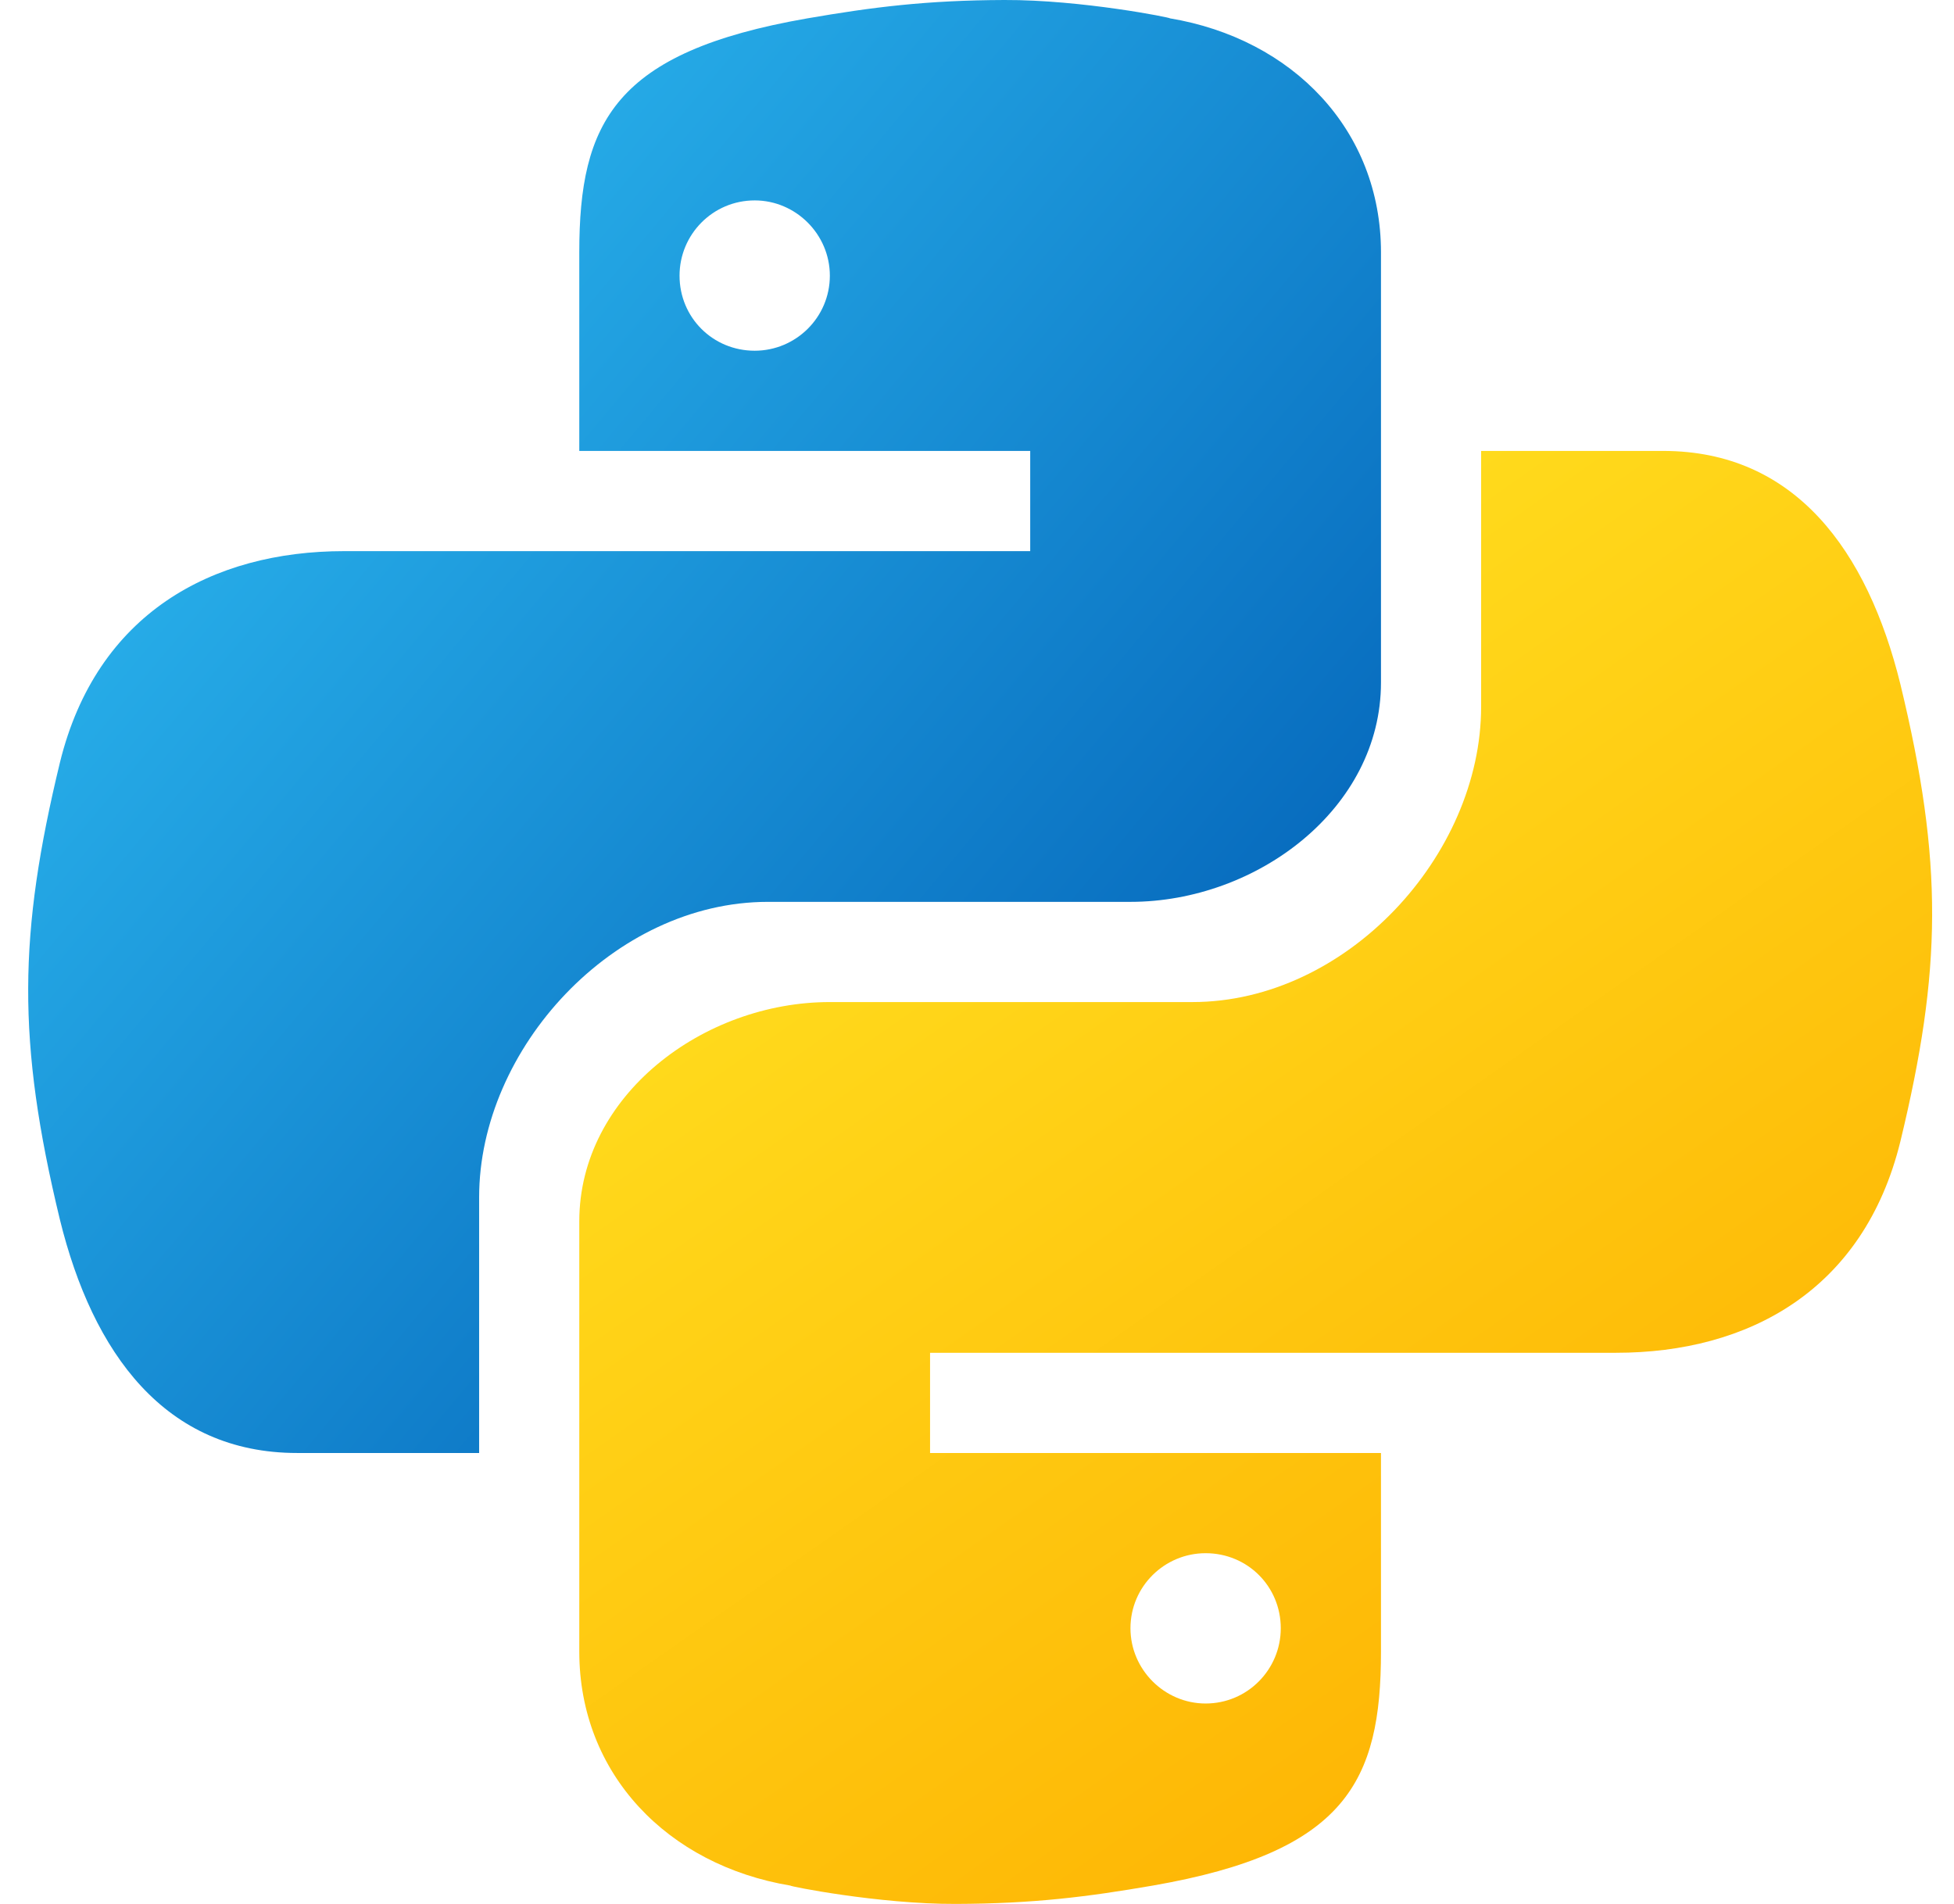 <svg width="39" height="38" viewBox="0 0 39 38" fill="none" xmlns="http://www.w3.org/2000/svg">
<path d="M20.047 1.21318e-05C18.492 0.005 17.414 0.142 16.111 0.367C12.263 1.037 11.562 2.444 11.562 5.037V9H20.562V11H11.22H6.87C4.234 11 1.927 12.242 1.196 15.219C0.37 18.636 0.333 20.776 1.196 24.344C1.851 27.005 3.294 29 5.931 29H9.563V23.896C9.563 20.93 12.249 18 15.327 18H22.563C25.086 18 27.563 16.138 27.563 13.623V5.037C27.563 2.598 25.804 0.774 23.345 0.365C23.406 0.359 21.589 -0.006 20.047 1.21318e-05ZM15.063 4C15.884 4 16.563 4.677 16.563 5.502C16.563 6.335 15.884 7 15.063 7C14.226 7 13.563 6.336 13.563 5.502C13.563 4.68 14.226 4 15.063 4Z" fill="url(#paint0_linear_298_782)"/>
<path d="M19.078 38C20.633 37.995 21.711 37.858 23.014 37.633C26.862 36.963 27.563 35.556 27.563 32.963V29H18.563V27H27.906H32.256C34.892 27 37.199 25.758 37.93 22.781C38.756 19.364 38.793 17.224 37.93 13.656C37.274 10.995 35.831 9 33.194 9H29.562V14.104C29.562 17.07 26.876 20 23.798 20H16.562C14.039 20 11.562 21.862 11.562 24.377V32.963C11.562 35.402 13.321 37.226 15.78 37.635C15.719 37.641 17.536 38.006 19.078 38ZM24.063 34C23.242 34 22.563 33.323 22.563 32.498C22.563 31.665 23.242 31 24.063 31C24.9 31 25.563 31.664 25.563 32.498C25.563 33.32 24.899 34 24.063 34Z" fill="url(#paint1_linear_298_782)"/>
<defs>
<linearGradient id="paint0_linear_298_782" x1="6.458" y1="7.972" x2="22.314" y2="21.277" gradientUnits="userSpaceOnUse">
<stop stop-color="#26ABE7"/>
<stop offset="1" stop-color="#086DBF"/>
</linearGradient>
<linearGradient id="paint1_linear_298_782" x1="31.334" y1="32.911" x2="19.517" y2="16.034" gradientUnits="userSpaceOnUse">
<stop stop-color="#FEB705"/>
<stop offset="1" stop-color="#FFDA1C"/>
</linearGradient>
</defs>
</svg>
